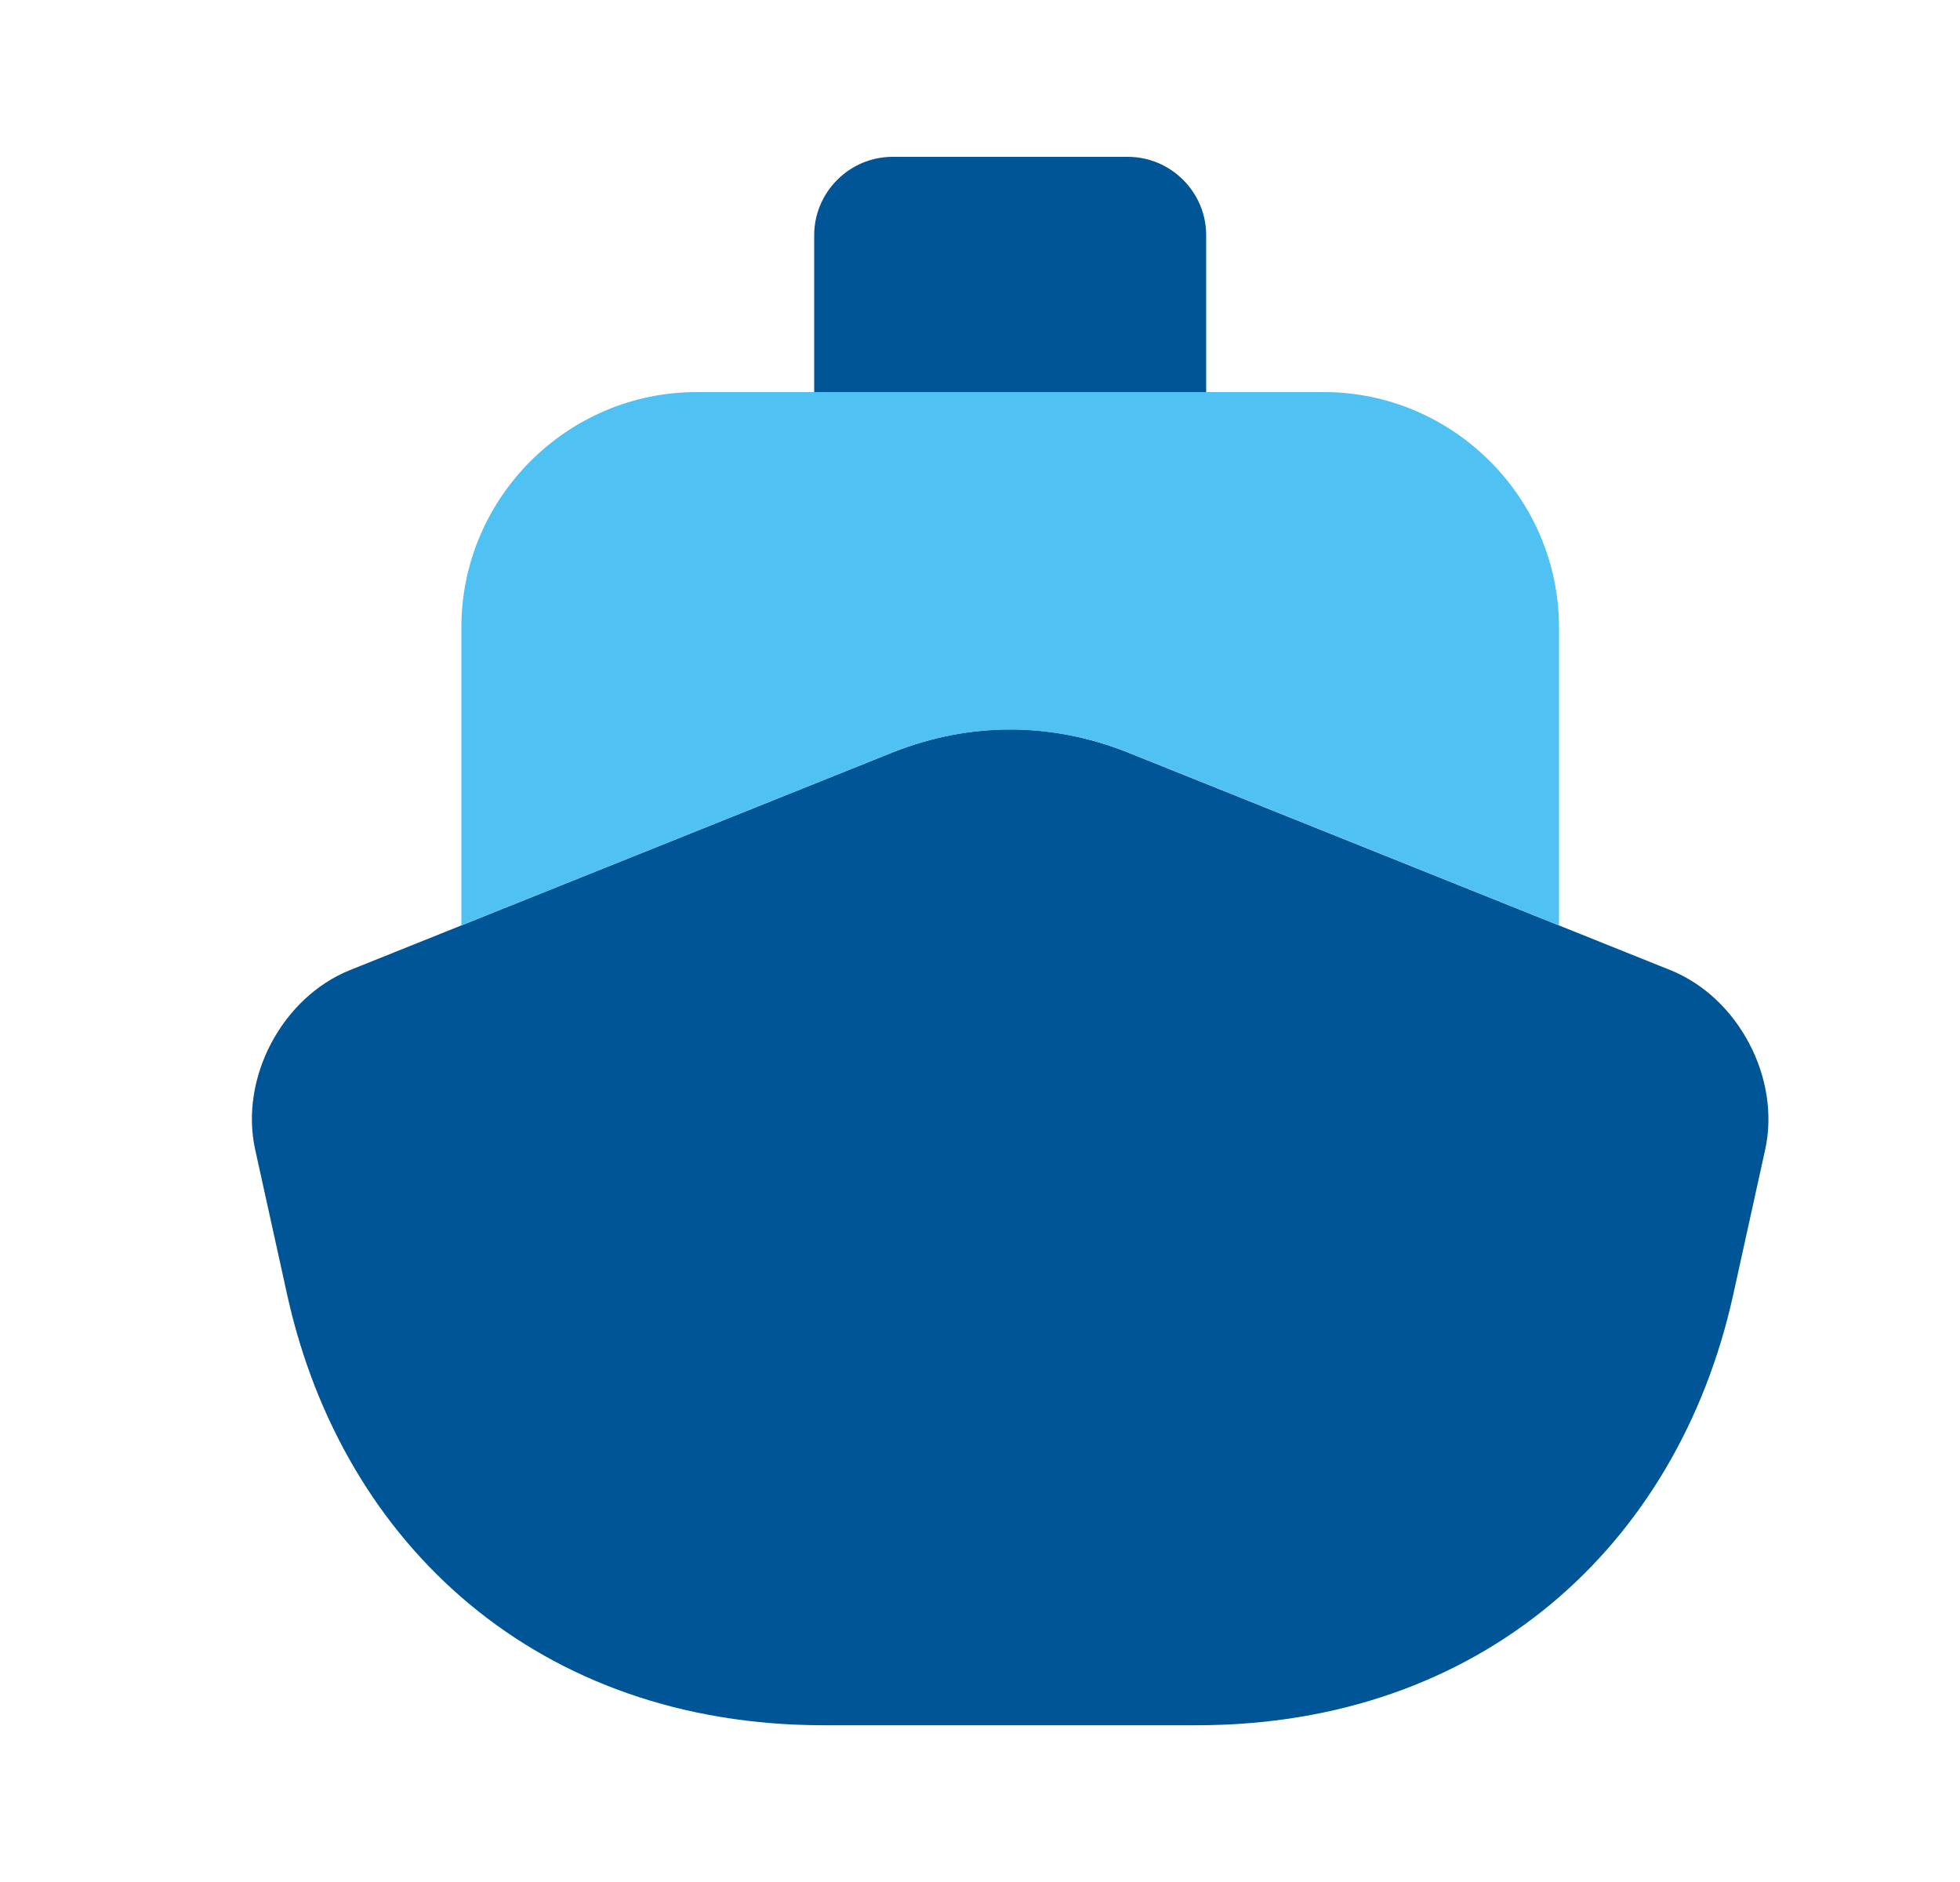 <svg width="25" height="24" viewBox="0 0 25 24" fill="none" xmlns="http://www.w3.org/2000/svg">
<g clip-path="url(#clip0_4357_31553)">
<mask id="mask0_4357_31553" style="mask-type:luminance" maskUnits="userSpaceOnUse" x="0" y="0" width="25" height="24">
<path d="M24.885 0H0.885V24H24.885V0Z" fill="white"/>
</mask>
<g mask="url(#mask0_4357_31553)">
<path d="M22.515 14.661L22.105 16.521C21.395 19.721 18.884 22.001 15.264 22.001H10.505C6.885 22.001 4.375 19.721 3.665 16.521L3.255 14.661C3.054 13.751 3.594 12.721 4.464 12.371L5.885 11.801L11.395 9.591C11.875 9.401 12.384 9.301 12.884 9.301C13.384 9.301 13.895 9.401 14.374 9.591L19.884 11.801L21.305 12.371C22.175 12.721 22.715 13.751 22.515 14.661Z" fill="#005596"/>
<path d="M19.885 8V11.8L14.375 9.59C13.415 9.21 12.355 9.21 11.395 9.59L5.885 11.8V8C5.885 6.35 7.235 5 8.885 5H16.885C18.535 5 19.885 6.35 19.885 8Z" fill="#4FC1F3"/>
<path d="M15.385 5H10.385V3C10.385 2.45 10.835 2 11.385 2H14.385C14.935 2 15.385 2.45 15.385 3V5Z" fill="#005596"/>
</g>
</g>
<defs>
<clipPath id="clip0_4357_31553">
<rect width="24" height="24" fill="white" transform="translate(0.885)"/>
</clipPath>
</defs>
</svg>
